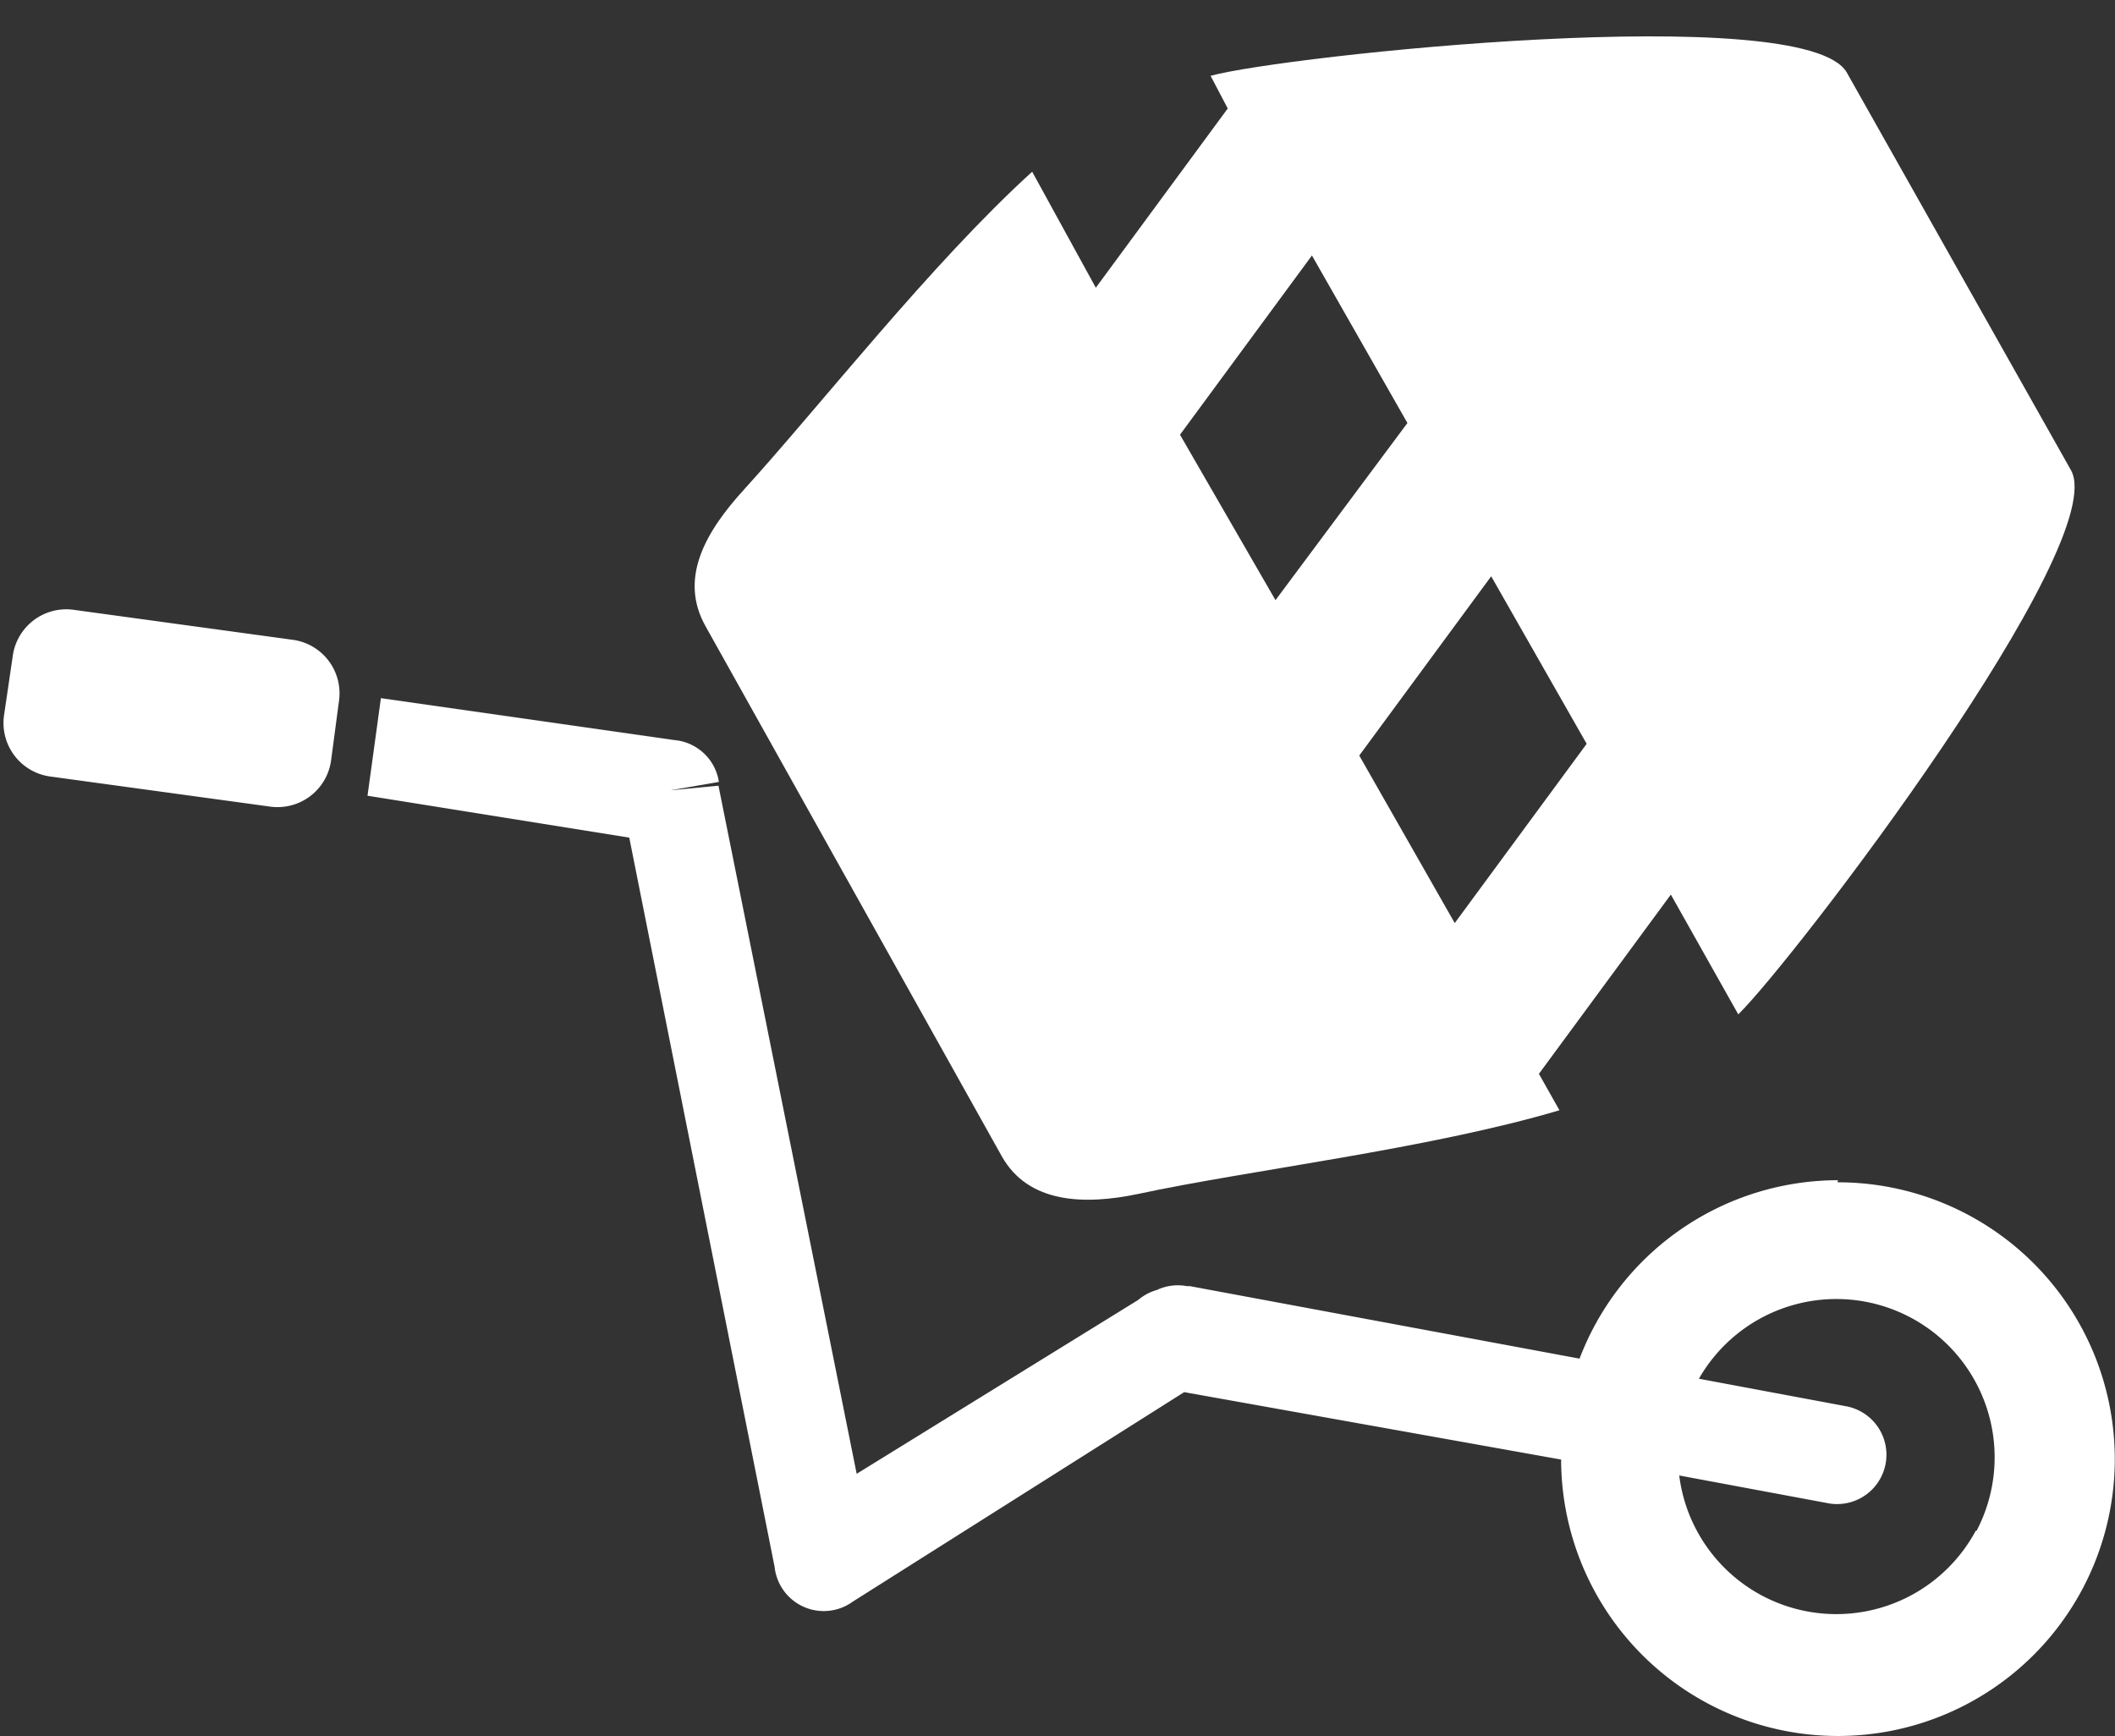 <svg xmlns="http://www.w3.org/2000/svg" viewBox="-0.095 -0.87 50.5 41.456"><rect x="-0.095" y="-0.87" width="50.5" height="41.456" fill="#333333" stroke="none"/><title>Depositphotos_38557437_10_ic</title><g data-name="Layer 2"><g data-name="Layer 1" fill="#fff"><path d="M28.81.94l.41.78L26.07 6l-1.52-2.77c-2.42 2.2-5.07 5.6-6.89 7.6-.91 1-1.55 2.11-.91 3.25l7.07 12.65c.64 1.15 2 1.17 3.25.91 2.64-.57 6.93-1.07 10.07-2l-.49-.87 3.15-4.28 1.61 2.86c1.32-1.29 8.94-11.27 7.94-13L44 .86C43-.87 30.56.46 28.81.94zm-.73 8.57l3.15-4.28 2.28 4-3.15 4.23zm6.56 11.66l-2.28-4 3.15-4.28 2.28 4z"/><path d="M43.79 27.31a6.61 6.61 0 0 0-6.17 4.26l-9.3-1.73h-.07a1.17 1.17 0 0 0-.72.09 1.19 1.19 0 0 0-.45.24l-6.72 4.15-3.3-16.43-1.15.11 1.16-.2a1.18 1.18 0 0 0-1.07-1l-7-1-.32 2.33 6.25 1 3.47 17.41a1.18 1.18 0 0 0 1.87.83l7.91-5 9 1.61a6.61 6.61 0 1 0 6.6-6.62zm3.29 8.37A3.78 3.78 0 0 1 40 34.36l3.54.66a1.17 1.17 0 0 0 .46-2.31l-3.53-.66a3.78 3.78 0 0 1 6.63 3.63z"/><path d="M7.81 17.29L8 15.86a1.29 1.29 0 0 0-1.08-1.45l-5.26-.72a1.29 1.29 0 0 0-1.45 1.1L0 16.22a1.29 1.29 0 0 0 1.1 1.45l5.26.72a1.29 1.29 0 0 0 1.45-1.1z"/></g></g></svg>